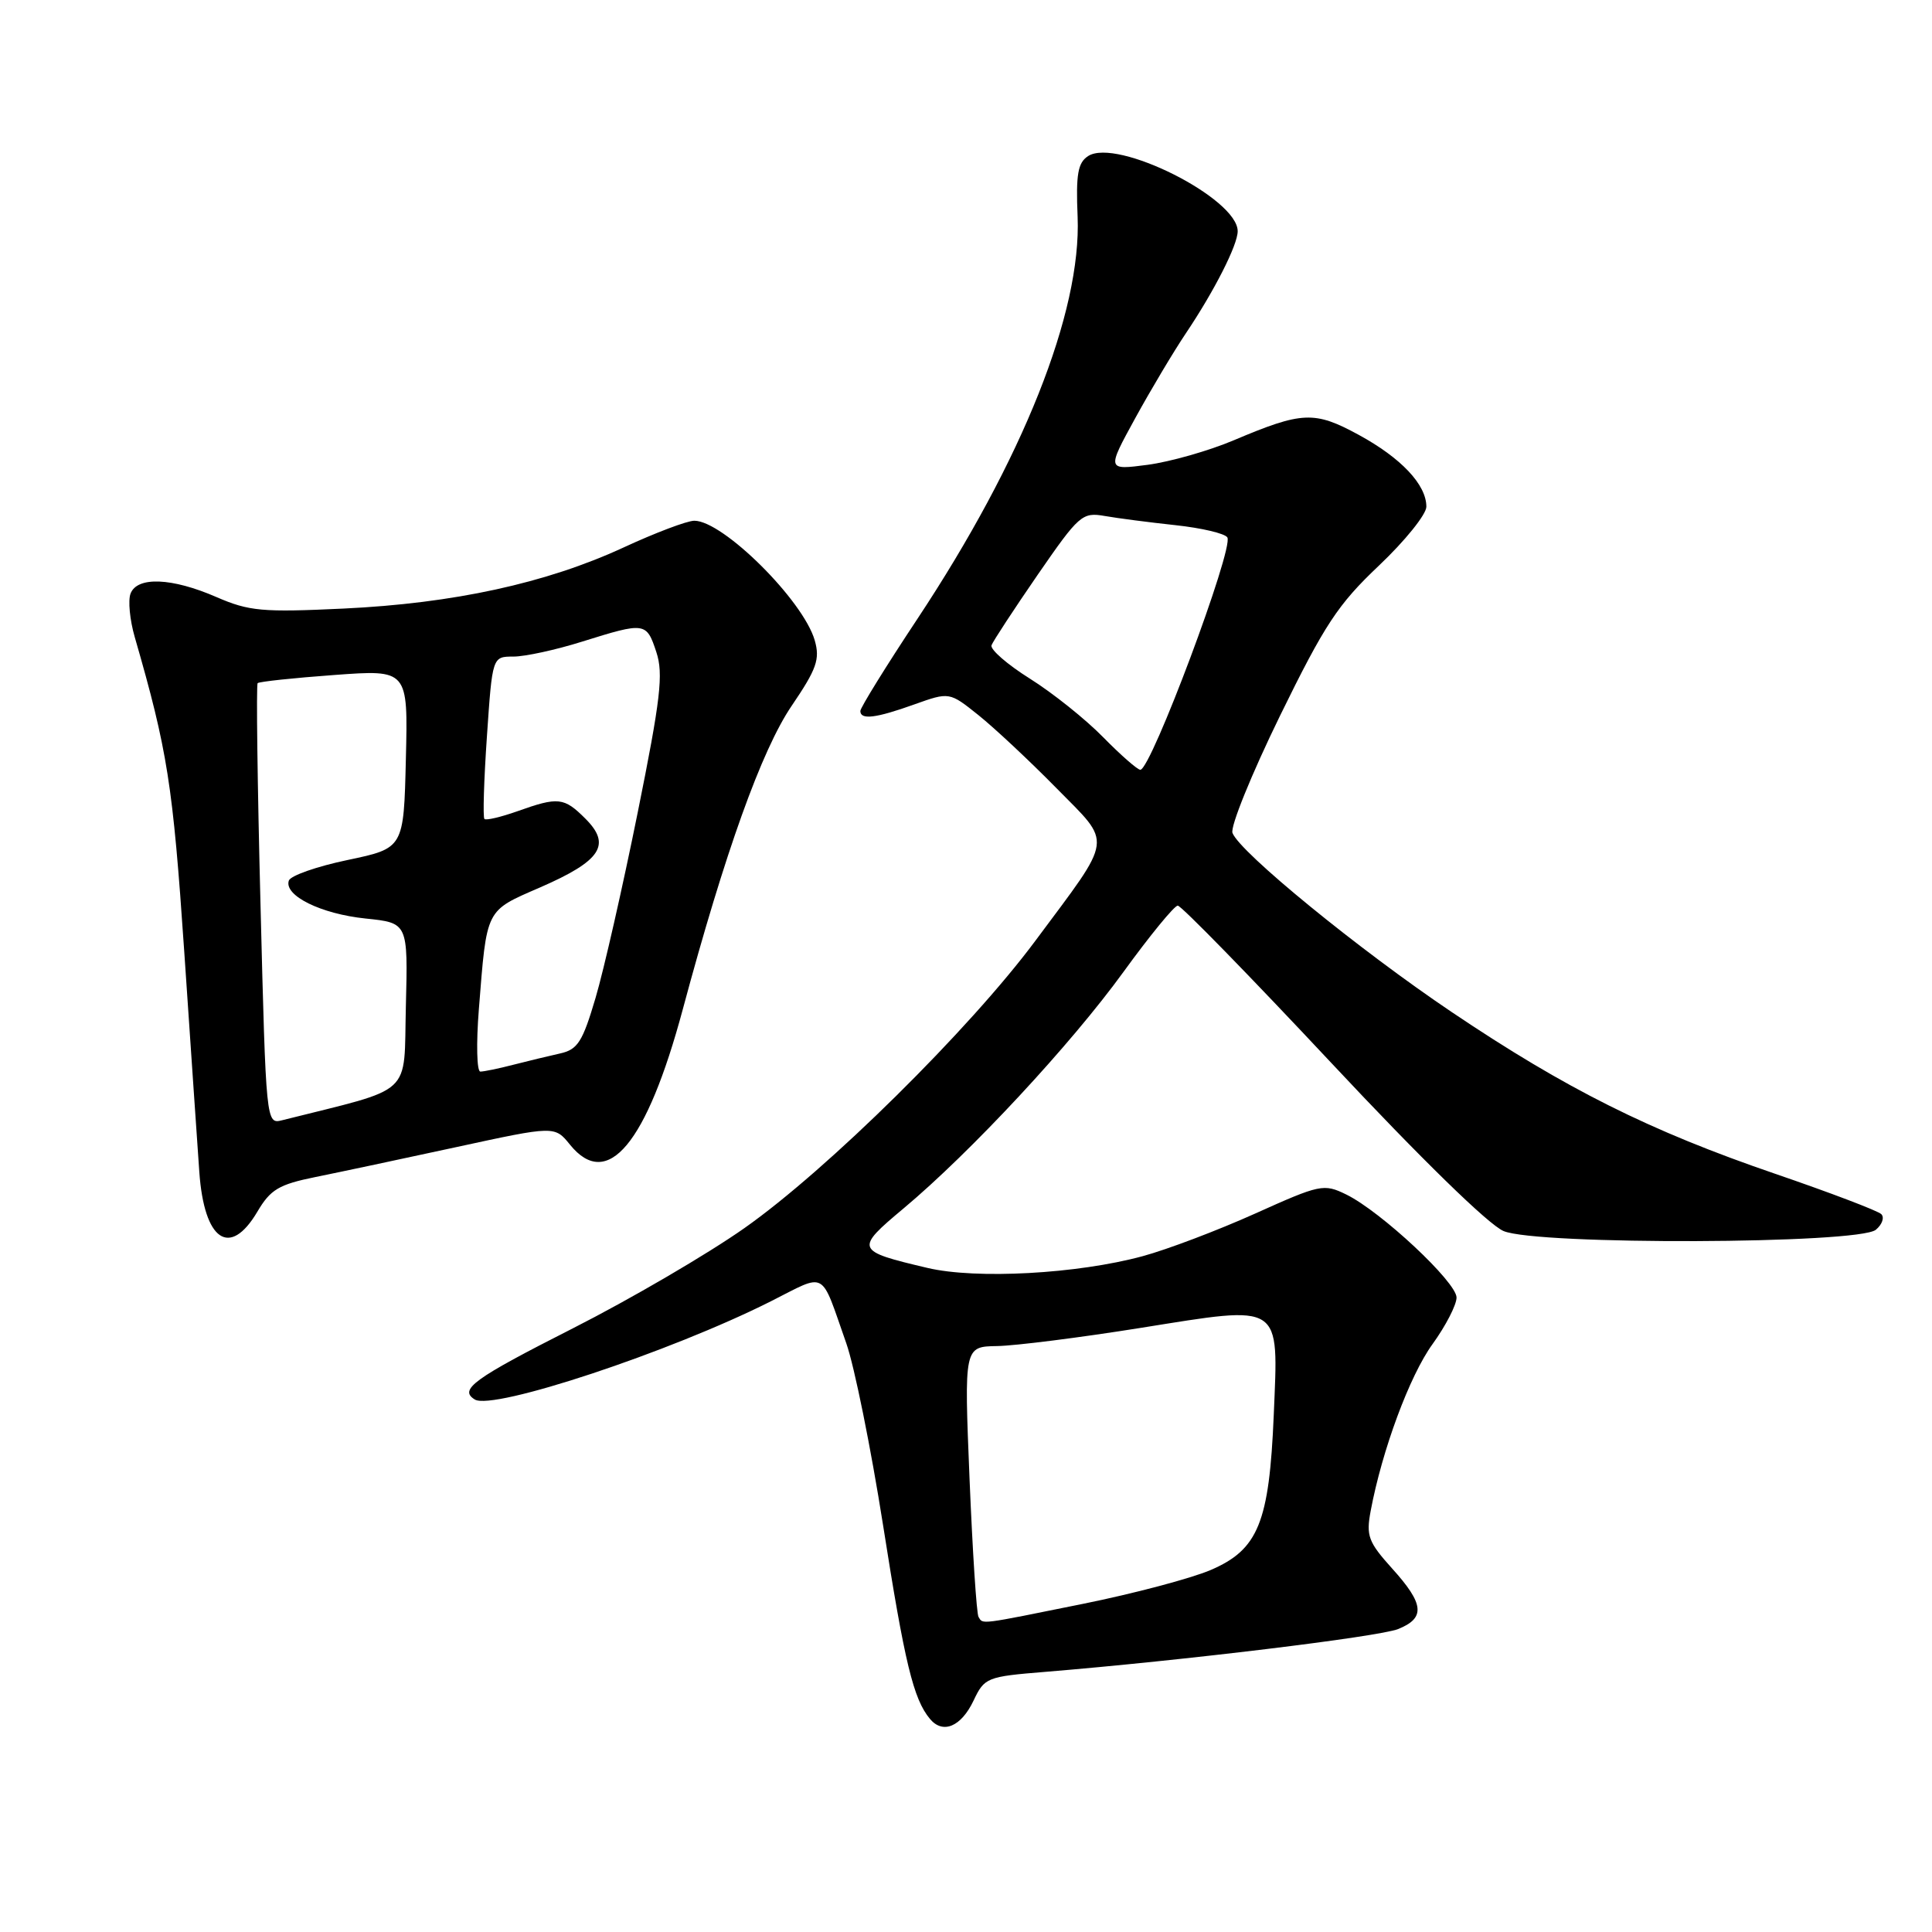 <?xml version="1.0" encoding="UTF-8" standalone="no"?>
<!DOCTYPE svg PUBLIC "-//W3C//DTD SVG 1.1//EN" "http://www.w3.org/Graphics/SVG/1.1/DTD/svg11.dtd" >
<svg xmlns="http://www.w3.org/2000/svg" xmlns:xlink="http://www.w3.org/1999/xlink" version="1.1" viewBox="0 0 256 256">
 <g >
 <path fill="currentColor"
d=" M 129.00 225.34 C 130.45 222.28 130.76 222.16 138.50 221.53 C 156.76 220.03 182.69 216.88 185.25 215.86 C 188.90 214.40 188.72 212.54 184.46 207.83 C 181.31 204.33 181.00 203.51 181.62 200.21 C 183.13 192.15 186.79 182.27 189.82 178.10 C 191.57 175.68 193.00 172.90 193.00 171.93 C 193.00 169.89 182.98 160.53 178.39 158.28 C 175.40 156.82 174.94 156.92 166.30 160.81 C 161.36 163.03 154.66 165.57 151.41 166.45 C 142.76 168.80 129.38 169.53 122.91 168.01 C 113.32 165.75 113.24 165.55 119.74 160.11 C 128.64 152.66 141.89 138.41 148.89 128.75 C 152.38 123.94 155.61 120.00 156.06 120.00 C 156.52 120.00 165.68 129.39 176.43 140.87 C 188.26 153.51 197.25 162.29 199.23 163.12 C 203.69 165.00 246.27 164.85 248.56 162.95 C 249.40 162.25 249.72 161.32 249.28 160.88 C 248.84 160.44 242.51 158.03 235.21 155.53 C 218.59 149.84 207.51 144.30 192.37 134.11 C 180.08 125.84 164.30 112.95 163.31 110.37 C 163.00 109.55 165.83 102.58 169.59 94.88 C 175.53 82.74 177.28 80.09 182.72 74.94 C 186.17 71.67 189.00 68.16 189.00 67.14 C 189.00 64.22 185.66 60.68 180.02 57.61 C 174.17 54.43 172.56 54.50 163.50 58.33 C 160.20 59.73 155.06 61.19 152.07 61.59 C 146.65 62.30 146.65 62.30 150.43 55.40 C 152.51 51.61 155.53 46.55 157.13 44.17 C 160.90 38.56 164.00 32.46 164.00 30.64 C 164.00 26.28 147.98 18.23 144.18 20.68 C 142.82 21.56 142.55 23.09 142.79 28.72 C 143.30 41.38 135.53 60.90 121.59 81.96 C 117.41 88.26 114.00 93.78 114.00 94.21 C 114.00 95.42 116.05 95.17 121.15 93.34 C 125.80 91.68 125.80 91.68 129.65 94.76 C 131.77 96.46 136.40 100.79 139.94 104.39 C 147.45 112.03 147.65 110.59 137.19 124.66 C 128.47 136.39 109.63 155.00 98.64 162.73 C 93.77 166.16 83.54 172.14 75.89 176.02 C 62.74 182.69 60.77 184.12 62.91 185.44 C 65.32 186.93 88.79 179.15 102.12 172.44 C 109.65 168.65 108.65 168.09 112.14 178.00 C 113.21 181.03 115.40 191.87 117.01 202.09 C 119.88 220.37 121.03 225.13 123.22 227.76 C 124.93 229.82 127.35 228.81 129.00 225.34 Z  M 34.10 160.56 C 35.84 157.61 36.94 156.95 41.81 155.96 C 44.94 155.33 53.35 153.54 60.50 151.99 C 73.50 149.17 73.50 149.17 75.53 151.68 C 80.49 157.80 85.68 151.57 90.47 133.75 C 96.05 112.97 100.93 99.37 104.89 93.54 C 108.22 88.64 108.67 87.35 107.96 84.86 C 106.44 79.56 95.81 69.00 92.00 69.00 C 91.05 69.00 86.82 70.60 82.59 72.56 C 72.36 77.28 60.11 79.95 45.50 80.64 C 34.75 81.15 33.00 80.99 28.67 79.11 C 22.79 76.55 18.18 76.36 17.30 78.65 C 16.95 79.56 17.20 82.15 17.85 84.40 C 22.21 99.50 22.90 103.92 24.41 126.04 C 25.28 138.94 26.19 152.10 26.41 155.29 C 27.05 164.40 30.45 166.73 34.10 160.56 Z  M 129.66 214.25 C 129.40 213.84 128.87 205.61 128.47 195.96 C 127.75 178.43 127.75 178.43 132.13 178.36 C 134.53 178.32 143.10 177.24 151.16 175.95 C 170.08 172.93 169.40 172.49 168.78 187.47 C 168.18 201.76 166.73 205.33 160.41 208.04 C 157.84 209.14 150.23 211.16 143.49 212.52 C 129.60 215.33 130.27 215.25 129.66 214.25 Z  M 146.16 97.67 C 143.83 95.29 139.46 91.80 136.46 89.92 C 133.46 88.04 131.18 86.05 131.38 85.50 C 131.59 84.95 134.34 80.75 137.50 76.16 C 142.98 68.22 143.40 67.85 146.38 68.37 C 148.09 68.67 152.32 69.22 155.77 69.59 C 159.22 69.96 162.31 70.69 162.63 71.21 C 163.51 72.64 152.52 102.00 151.10 102.00 C 150.72 102.00 148.50 100.05 146.16 97.67 Z  M 34.52 119.93 C 34.11 103.96 33.94 90.72 34.14 90.52 C 34.35 90.32 38.91 89.83 44.29 89.44 C 54.07 88.72 54.07 88.72 53.78 100.56 C 53.50 112.39 53.50 112.39 46.08 113.95 C 42.00 114.80 38.48 116.03 38.27 116.69 C 37.61 118.67 42.53 121.10 48.45 121.71 C 54.06 122.29 54.06 122.29 53.78 133.33 C 53.47 145.47 55.07 143.99 37.38 148.44 C 35.26 148.97 35.25 148.87 34.52 119.93 Z  M 63.45 133.75 C 64.52 120.27 64.27 120.76 71.56 117.59 C 79.64 114.07 81.04 111.95 77.58 108.49 C 74.73 105.64 73.98 105.56 68.54 107.50 C 66.36 108.27 64.40 108.73 64.19 108.52 C 63.97 108.31 64.12 103.38 64.52 97.57 C 65.24 87.00 65.24 87.00 68.03 87.00 C 69.57 87.00 73.67 86.11 77.16 85.01 C 85.48 82.41 85.66 82.43 86.97 86.41 C 87.92 89.29 87.54 92.60 84.50 107.66 C 82.52 117.47 80.01 128.53 78.91 132.24 C 77.19 138.06 76.55 139.07 74.21 139.59 C 72.72 139.92 69.92 140.60 68.00 141.09 C 66.08 141.59 64.12 141.99 63.65 141.99 C 63.18 142.00 63.09 138.29 63.45 133.75 Z "/>
</g>
</svg>